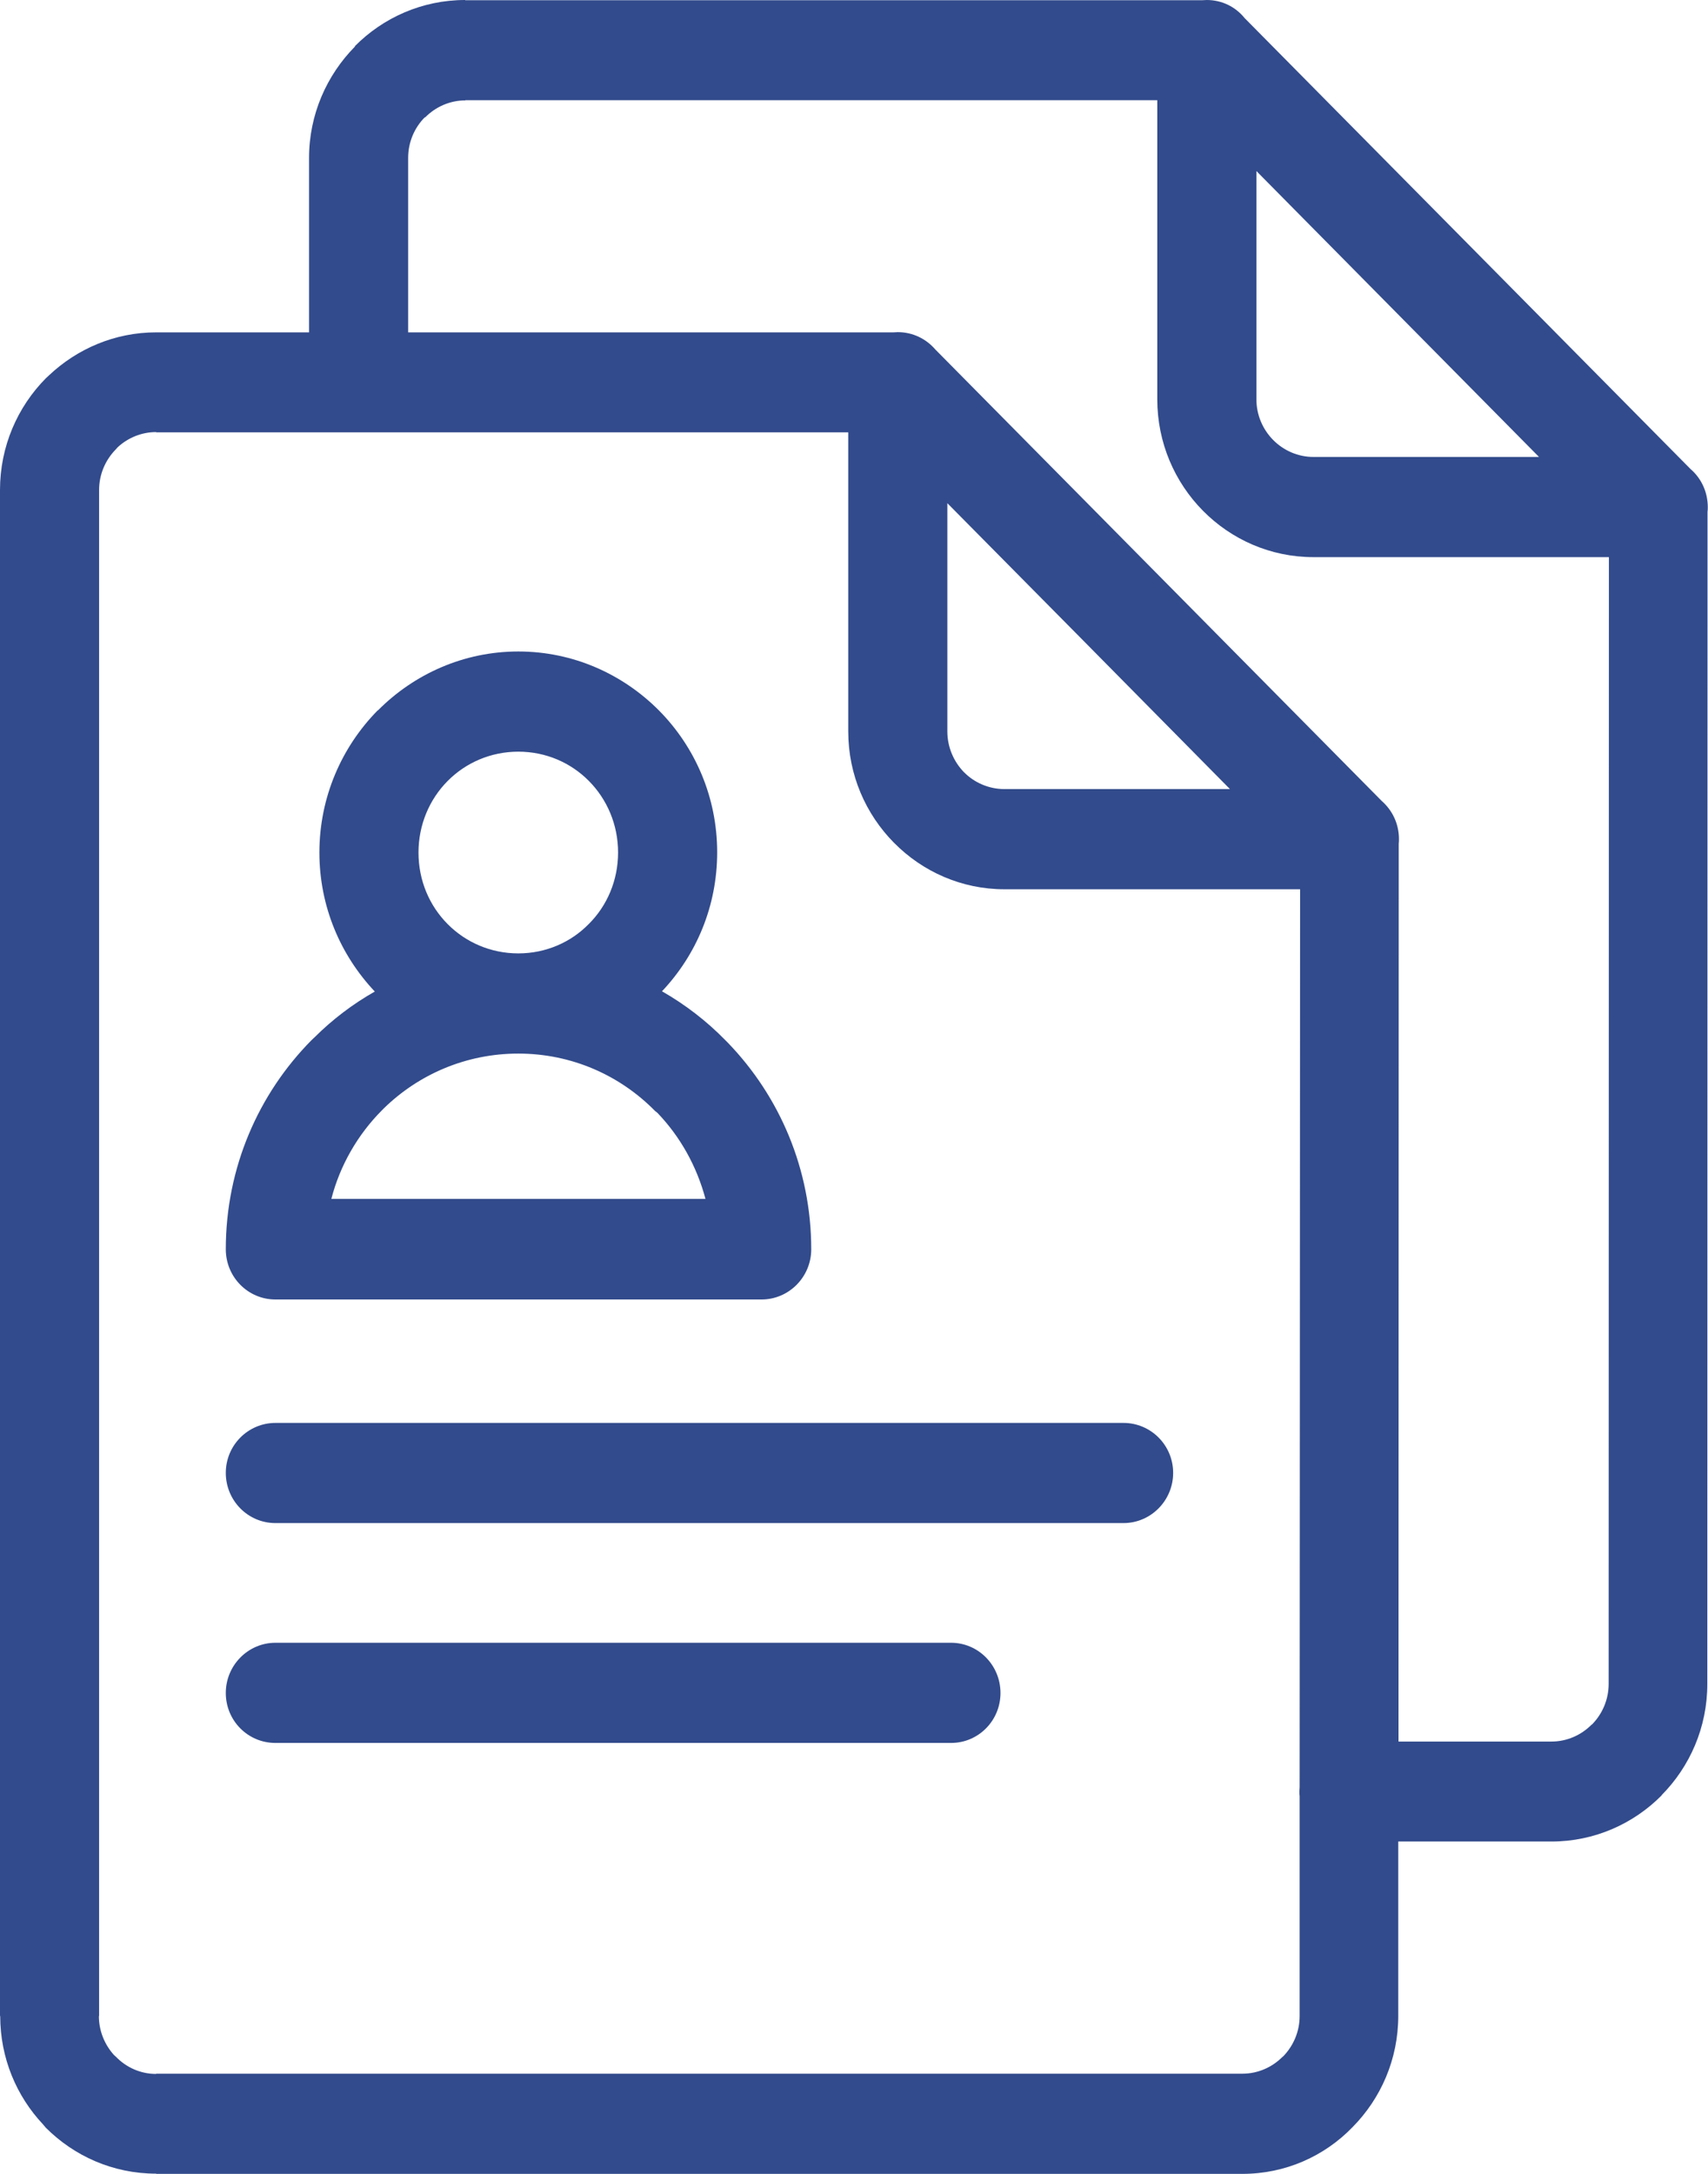 <svg width="55" height="70" viewBox="0 0 55 70" fill="none" xmlns="http://www.w3.org/2000/svg">
<path fill-rule="evenodd" clip-rule="evenodd" d="M5.028 10.702H9.952V5.082C9.952 3.69 10.522 2.417 11.432 1.497L11.425 1.489C12.336 0.569 13.595 0 14.979 0V0.007H38.718C38.762 0.007 38.814 0 38.858 0C39.355 0 39.791 0.225 40.08 0.584L54.437 15.103C54.778 15.395 54.993 15.837 54.993 16.331C54.993 16.383 54.993 16.428 54.985 16.48L54.978 54.223C54.978 55.623 54.415 56.888 53.504 57.808H53.512C52.601 58.729 51.342 59.298 49.958 59.298H45.026V64.911C45.026 66.31 44.464 67.575 43.553 68.496C42.649 69.431 41.391 70 40.006 70H5.028V69.993C3.636 69.993 2.384 69.424 1.473 68.511L1.385 68.406C0.533 67.5 0.007 66.273 0.007 64.918H0V15.777C0 14.377 0.563 13.105 1.473 12.184L1.577 12.087C2.48 11.234 3.695 10.702 5.028 10.702ZM30.625 52.898H8.87C7.989 52.898 7.271 53.624 7.271 54.515C7.271 55.406 7.982 56.124 8.87 56.124H30.625C31.506 56.124 32.217 55.406 32.217 54.515C32.217 53.624 31.506 52.898 30.625 52.898ZM36.178 45.819H8.87C7.989 45.819 7.271 46.537 7.271 47.428C7.271 48.318 7.982 49.044 8.87 49.044H36.178C37.059 49.044 37.777 48.318 37.777 47.428C37.777 46.537 37.059 45.819 36.178 45.819ZM16.69 20.978C14.935 20.978 13.335 21.704 12.173 22.872L12.158 22.879C11.003 24.054 10.285 25.671 10.285 27.452C10.285 29.189 10.966 30.76 12.069 31.928C11.358 32.332 10.707 32.826 10.129 33.402L10.033 33.492C8.33 35.213 7.271 37.593 7.271 40.228C7.271 41.118 7.982 41.844 8.87 41.844H24.523C25.405 41.844 26.123 41.118 26.123 40.228C26.123 37.646 25.101 35.303 23.45 33.589L23.354 33.492C22.754 32.878 22.065 32.347 21.317 31.92C22.421 30.753 23.094 29.181 23.094 27.445C23.094 25.671 22.384 24.054 21.221 22.879L21.214 22.872C20.051 21.704 18.452 20.978 16.69 20.978ZM18.963 25.147C18.385 24.563 17.585 24.204 16.69 24.204C15.801 24.204 14.994 24.563 14.416 25.147L14.409 25.154C13.831 25.738 13.476 26.554 13.476 27.452C13.476 28.358 13.831 29.166 14.409 29.75L14.416 29.757C14.994 30.341 15.801 30.7 16.69 30.7C17.578 30.7 18.385 30.341 18.955 29.757L18.963 29.75C19.548 29.166 19.903 28.35 19.903 27.452C19.903 26.554 19.548 25.738 18.963 25.147ZM21.095 35.775C19.97 34.63 18.415 33.926 16.69 33.926C15.001 33.926 13.476 34.6 12.358 35.692L12.284 35.767C11.521 36.538 10.951 37.518 10.67 38.604H22.717C22.435 37.548 21.902 36.598 21.169 35.834L21.095 35.775ZM51.809 17.94H42.294C40.909 17.94 39.651 17.371 38.74 16.45C37.829 15.53 37.266 14.258 37.266 12.858V3.226H14.986V3.233C14.483 3.233 14.024 3.443 13.691 3.78H13.676C13.35 4.109 13.143 4.573 13.143 5.082V10.702H28.759H28.766C28.818 10.702 28.862 10.695 28.907 10.695C29.395 10.695 29.825 10.912 30.121 11.256L44.493 25.791C44.834 26.09 45.048 26.524 45.048 27.018C45.048 27.063 45.048 27.115 45.041 27.168L45.034 56.079H49.958C50.461 56.079 50.92 55.87 51.253 55.533H51.261C51.594 55.196 51.801 54.732 51.801 54.223L51.809 17.94ZM40.458 5.508V12.858C40.458 13.367 40.665 13.831 40.998 14.168C41.331 14.504 41.791 14.714 42.294 14.714H49.558L40.458 5.508ZM41.85 57.838C41.842 57.786 41.842 57.741 41.842 57.688L41.85 57.546L41.865 28.635H32.343C30.965 28.635 29.706 28.066 28.796 27.145L28.788 27.138C27.878 26.217 27.315 24.952 27.315 23.553V13.921H19.777H11.536H5.028V13.913C4.554 13.913 4.117 14.1 3.791 14.4L3.732 14.467C3.399 14.804 3.191 15.268 3.191 15.777V64.918H3.184C3.184 65.397 3.369 65.839 3.673 66.176L3.732 66.228C4.065 66.572 4.524 66.782 5.028 66.782V66.774H40.006C40.51 66.774 40.969 66.565 41.302 66.228H41.309C41.642 65.891 41.85 65.427 41.85 64.918V57.838ZM30.506 16.203V23.553C30.506 24.062 30.713 24.526 31.039 24.863L31.047 24.87C31.372 25.199 31.839 25.409 32.343 25.409H39.606L34.964 20.709L30.506 16.203Z" fill="#324B8C"/>
</svg>

